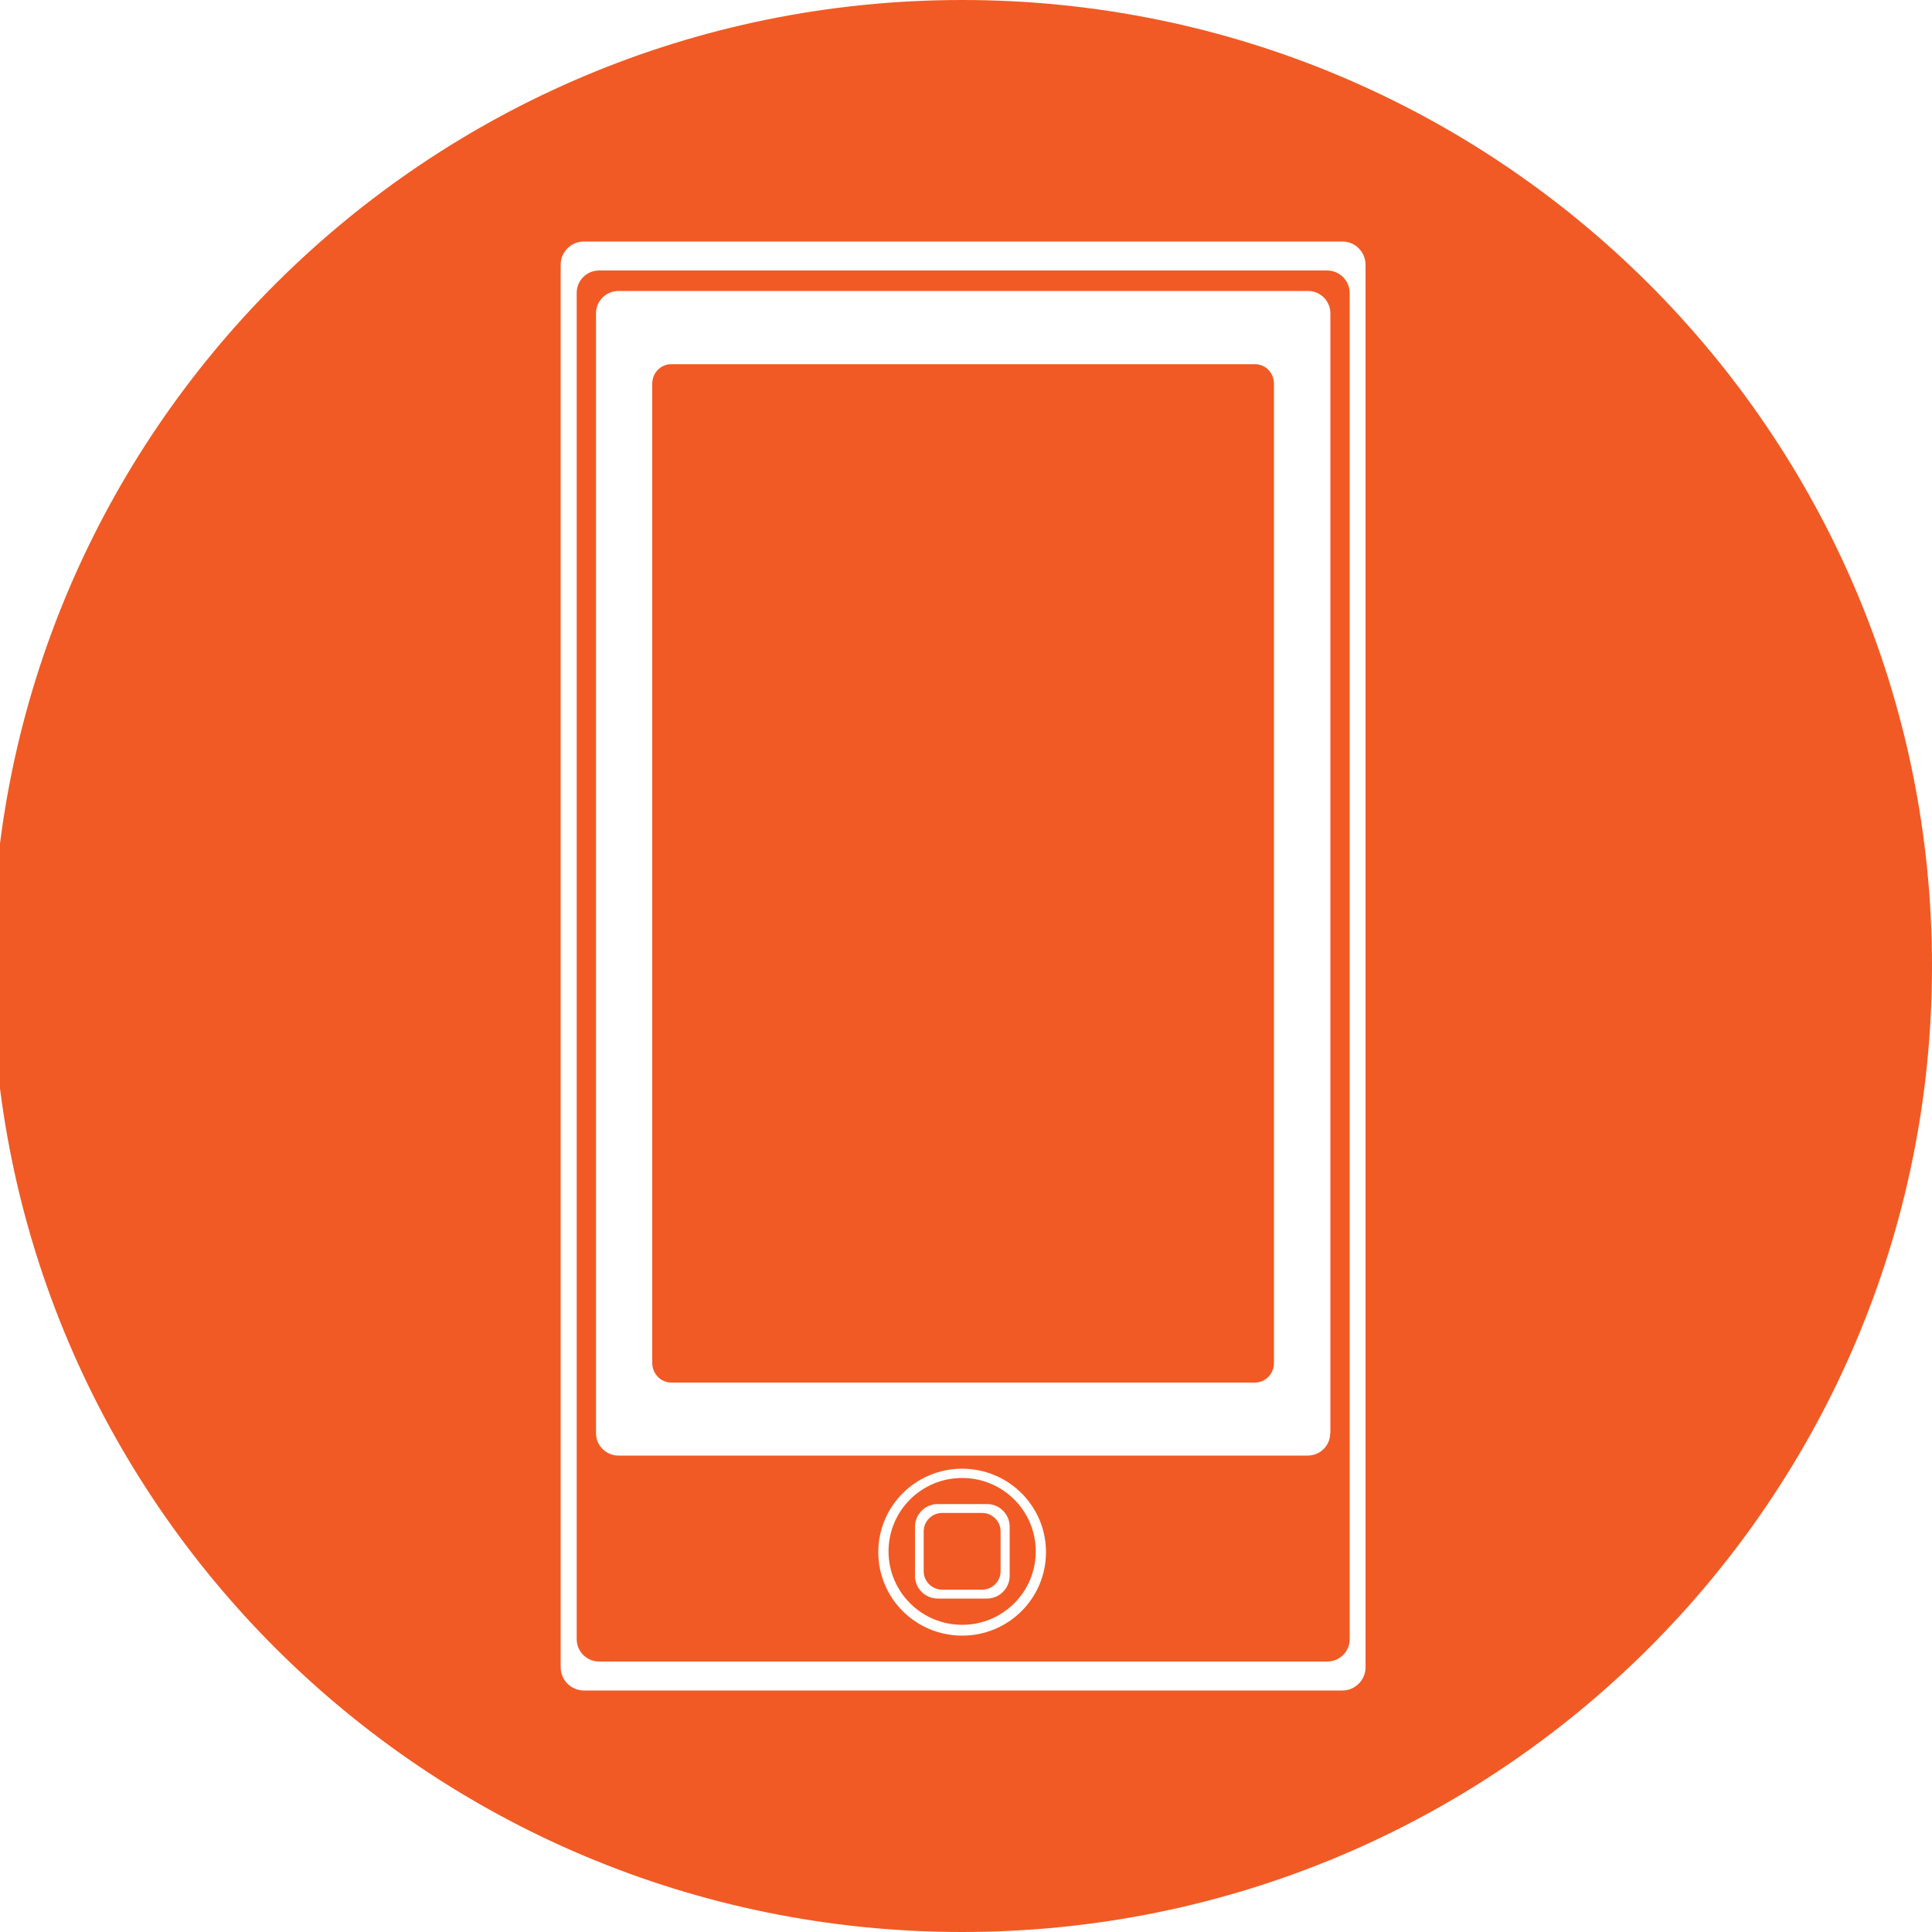 <?xml version="1.0" encoding="utf-8"?>
<!-- Generator: Adobe Illustrator 21.0.0, SVG Export Plug-In . SVG Version: 6.00 Build 0)  -->
<svg version="1.1" id="Layer_1" xmlns="http://www.w3.org/2000/svg" xmlns:xlink="http://www.w3.org/1999/xlink" x="0px" y="0px"
	 viewBox="0 0 1000 1000" style="enable-background:new 0 0 1000 1000;" xml:space="preserve">
<style type="text/css">
	.st0{fill:#F15A24;}
</style>
<g>
	<path class="st0" d="M498,0C220.8,0-4,223.9-4,500s224.8,500,502,500s502-223.9,502-500S775.2,0,498,0z M706.8,863
		c0,6.6-5.4,12-12,12H302.2c-6.6,0-12-5.4-12-12V137c0-6.6,5.4-12,12-12h392.6c6.6,0,12,5.4,12,12V863z"/>
</g>
<g>
	<path class="st0" d="M686.9,140H310.1c-6.4,0-11.6,5.2-11.6,11.5v697c0,6.3,5.2,11.5,11.6,11.5h376.9c6.4,0,11.6-5.2,11.6-11.5
		v-697C698.5,145.2,693.3,140,686.9,140z M498,846.6c-24,0-43.4-19.3-43.4-43.2s19.4-43.2,43.4-43.2c24,0,43.4,19.3,43.4,43.2
		S522,846.6,498,846.6z M688.5,741.9c0,6.3-5.2,11.5-11.6,11.5H320.1c-6.4,0-11.6-5.2-11.6-11.5V162.1c0-6.3,5.2-11.5,11.6-11.5
		h356.9c6.4,0,11.6,5.2,11.6,11.5V741.9z"/>
</g>
<g>
	<path class="st0" d="M649.6,188.5H347.4c-5.4,0-9.8,4.5-9.8,10.1v506.9c0,5.5,4.4,10.1,9.8,10.1h302.2c5.4,0,9.8-4.5,9.8-10.1
		V198.6C659.4,193,655,188.5,649.6,188.5z"/>
</g>
<g>
	<path class="st0" d="M498,765c-21.1,0-38.1,17-38.1,38s17.1,38,38.1,38c21.1,0,38.1-17,38.1-38S519.1,765,498,765z M522.6,815.7
		c0,6.4-5.3,11.7-11.7,11.7h-25.6c-6.5,0-11.7-5.3-11.7-11.7v-25.5c0-6.4,5.3-11.7,11.7-11.7h25.6c6.5,0,11.7,5.3,11.7,11.7V815.7z"
		/>
</g>
<g>
	<path class="st0" d="M508.4,783.1h-20.8c-5.2,0-9.5,4.3-9.5,9.5v20.7c0,5.2,4.3,9.5,9.5,9.5h20.8c5.2,0,9.5-4.3,9.5-9.5v-20.7
		C517.9,787.4,513.6,783.1,508.4,783.1z"/>
</g>
</svg>
